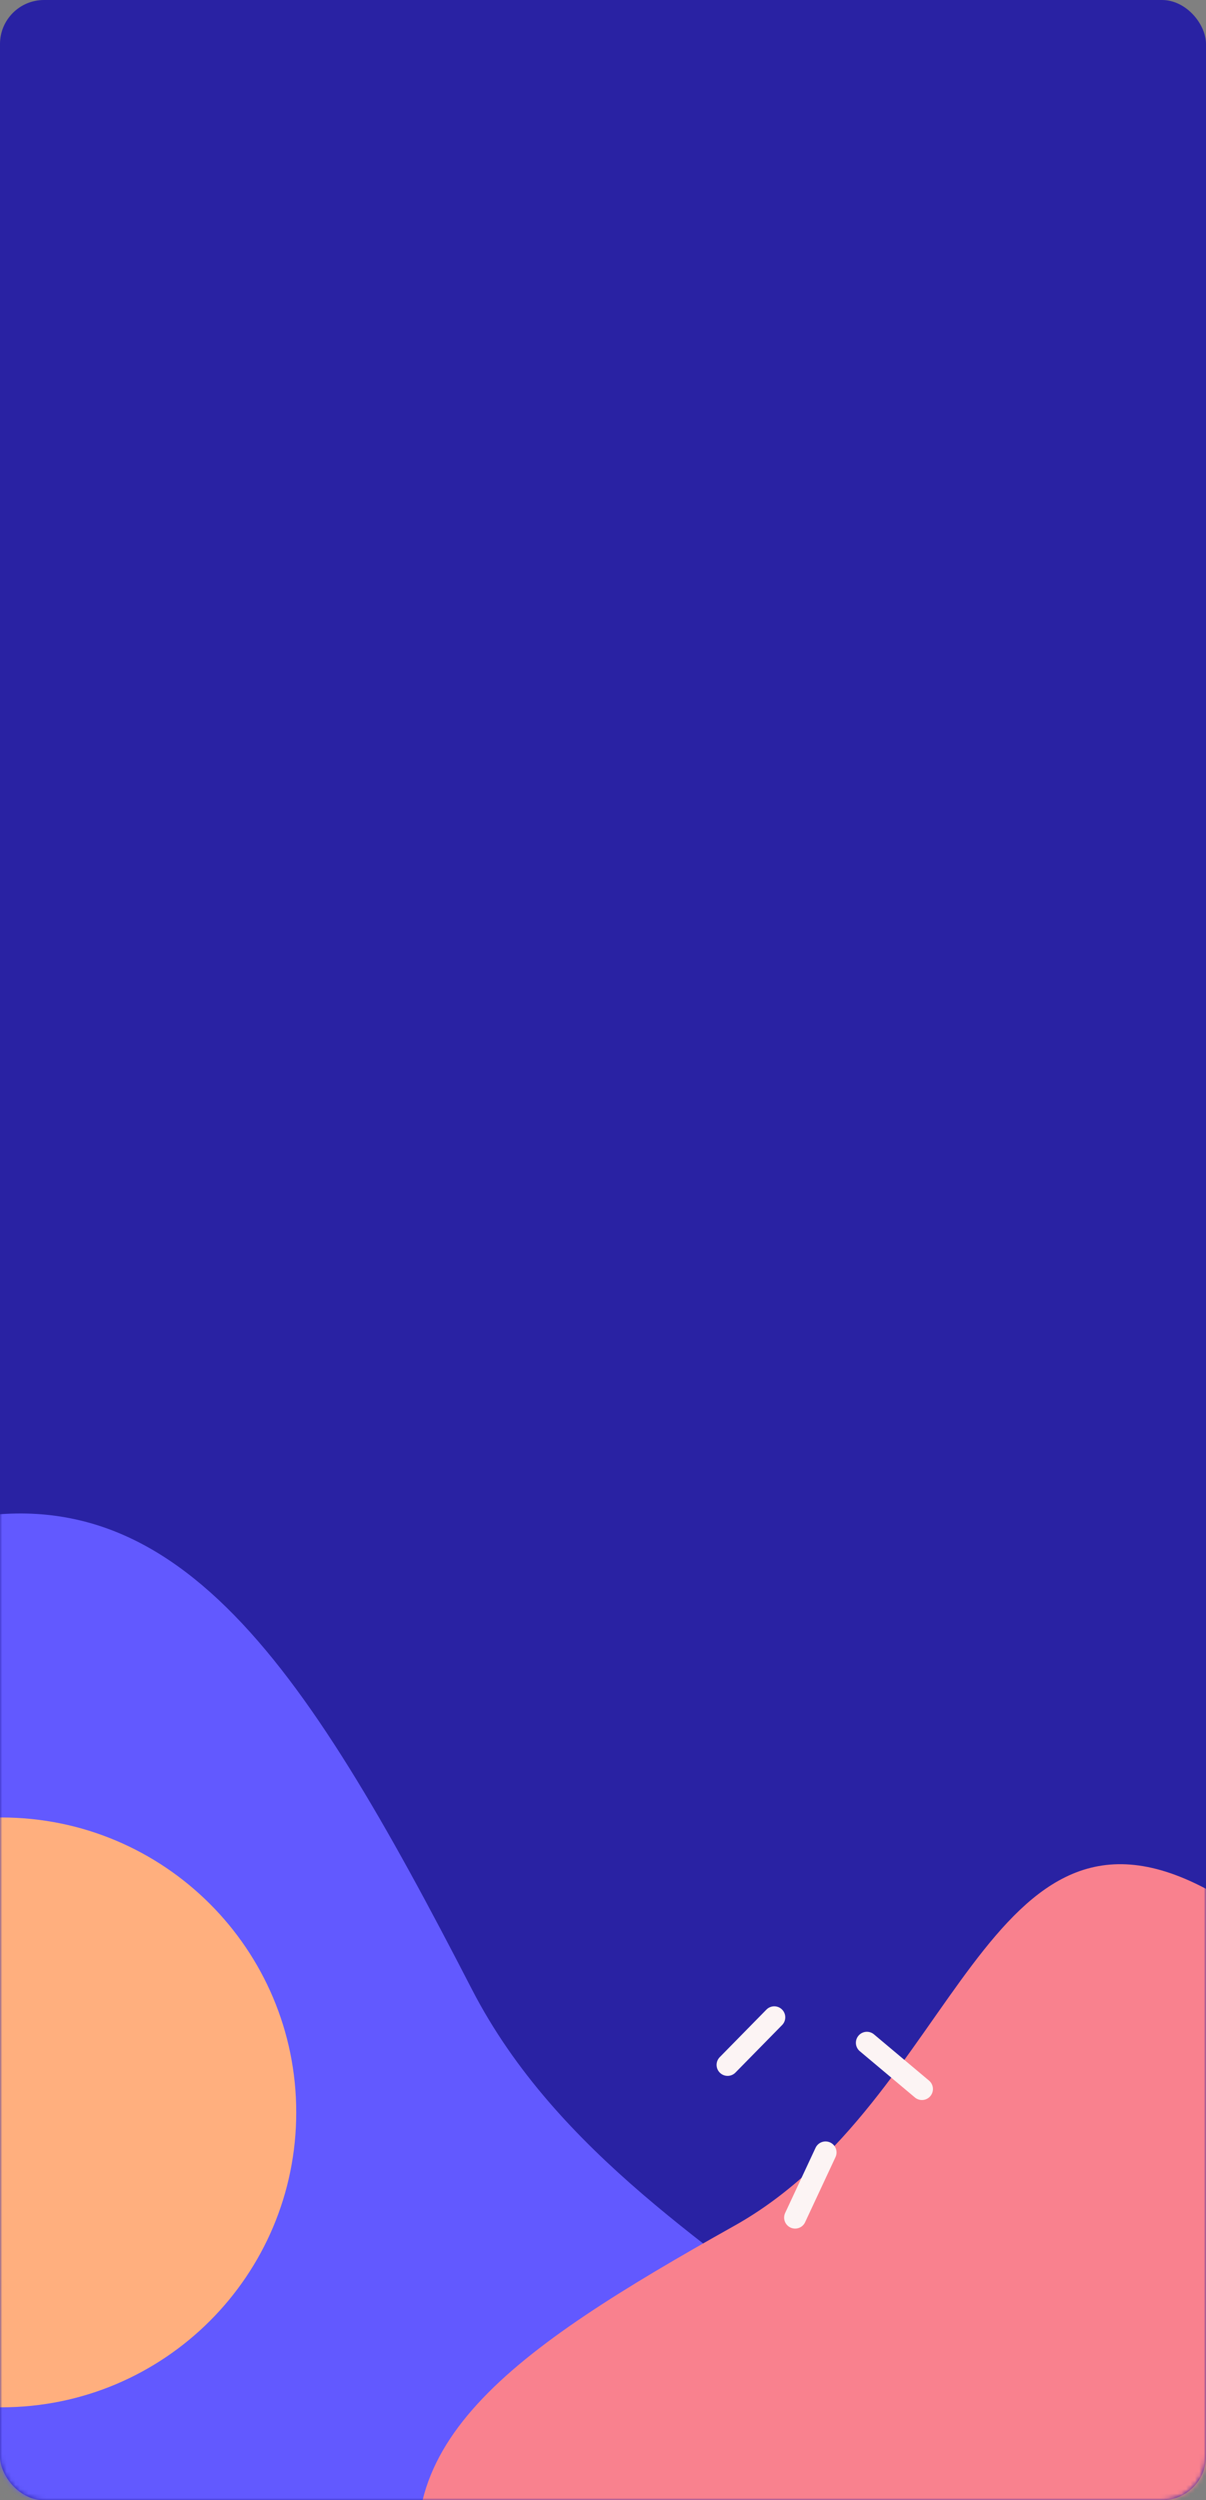 <svg width="274" height="568" viewBox="0 0 274 568" fill="none" xmlns="http://www.w3.org/2000/svg">
<rect x="0" y="0" width="274" height="568" fill="#808080" stroke="none"/>
<rect width="274" height="568" rx="10" fill="#2922A3"/>
<mask id="mask0_2042_158" style="mask-type:luminance" maskUnits="userSpaceOnUse" x="0" y="0" width="274" height="568">
<rect width="274" height="568" rx="10" fill="white"/>
</mask>
<g mask="url(#mask0_2042_158)">
<path fill-rule="evenodd" clip-rule="evenodd" d="M-34.692 543.101C3.247 632.538 168.767 685.017 211.961 612.52C255.155 540.023 145.862 526.867 107.226 451.951C68.591 377.035 38.569 330.277 -17.256 347.344C-73.08 364.412 -72.631 453.664 -34.692 543.101Z" fill="#6259FF"/>
<path fill-rule="evenodd" clip-rule="evenodd" d="M233.095 601.153C293.774 572.875 325.934 457.627 274.97 429.625C224.005 401.622 217.573 477.204 166.911 505.612C116.249 534.02 84.771 555.819 97.867 593.853C110.963 631.887 172.416 629.431 233.095 601.153Z" fill="#F9818E"/>
<path d="M165.305 469.097L175.912 458.291" stroke="#FCF4F4" stroke-width="5" stroke-linecap="round" stroke-linejoin="bevel"/>
<path d="M209.461 474.581L196.955 464.078" stroke="#FCF4F4" stroke-width="5" stroke-linecap="round" stroke-linejoin="bevel"/>
<path d="M187.56 488.991L180.652 503.789" stroke="#FCF4F4" stroke-width="5" stroke-linecap="round" stroke-linejoin="bevel"/>
<path d="M0.305 546.891C37.308 546.891 67.305 516.894 67.305 479.891C67.305 442.888 37.308 412.891 0.305 412.891C-36.698 412.891 -66.695 442.888 -66.695 479.891C-66.695 516.894 -36.698 546.891 0.305 546.891Z" fill="#FFAF7E"/>
</g>
</svg>
